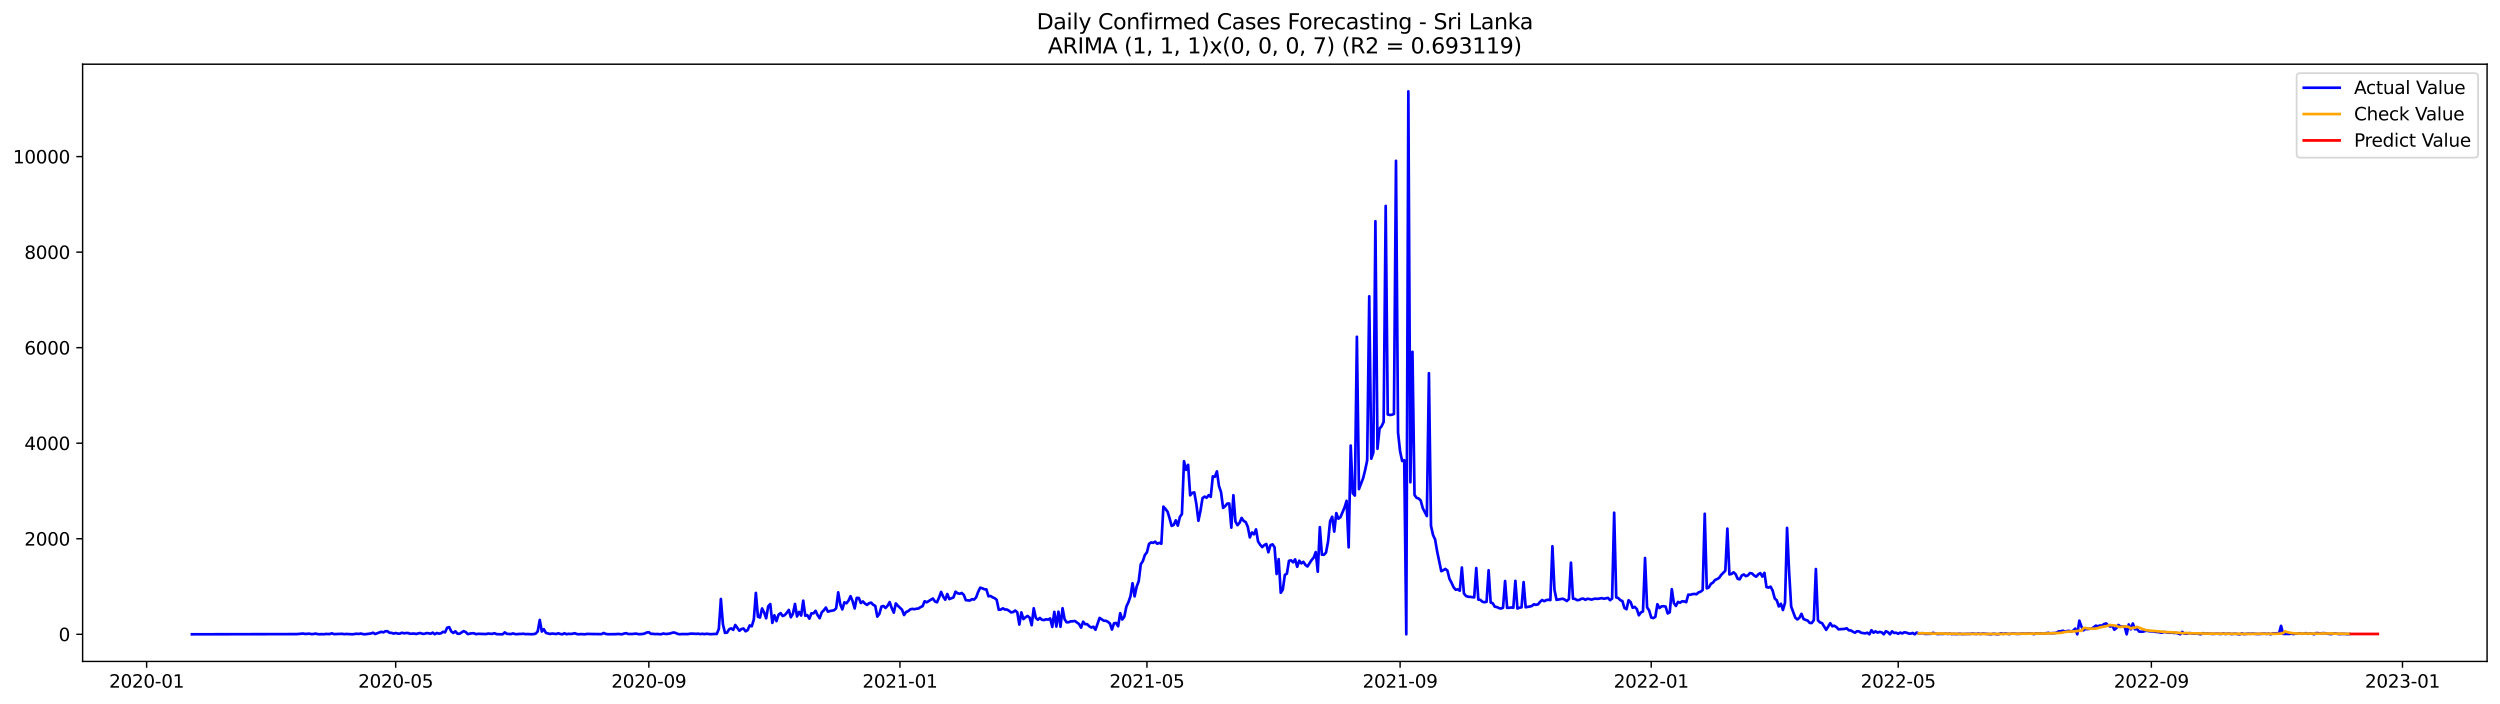 <?xml version="1.0" encoding="utf-8" standalone="no"?>
<!DOCTYPE svg PUBLIC "-//W3C//DTD SVG 1.1//EN"
  "http://www.w3.org/Graphics/SVG/1.1/DTD/svg11.dtd">
<svg xmlns:xlink="http://www.w3.org/1999/xlink" width="1392.412pt" height="392.274pt" viewBox="0 0 1392.412 392.274" xmlns="http://www.w3.org/2000/svg" version="1.1">
 <defs>
  <style type="text/css">*{stroke-linejoin: round; stroke-linecap: butt}</style>
 </defs>
 <g id="figure_1">
  <g id="patch_1">
   <path d="M 0 392.274 
L 1392.412 392.274 
L 1392.412 0 
L 0 0 
z
" style="fill: #ffffff"/>
  </g>
  <g id="axes_1">
   <g id="patch_2">
    <path d="M 46.013 368.396 
L 1385.213 368.396 
L 1385.213 35.755 
L 46.013 35.755 
z
" style="fill: #ffffff"/>
   </g>
   <g id="matplotlib.axis_1">
    <g id="xtick_1">
     <g id="line2d_1">
      <defs>
       <path id="m23e90a4319" d="M 0 0 
L 0 3.5 
" style="stroke: #000000; stroke-width: 0.8"/>
      </defs>
      <g>
       <use xlink:href="#m23e90a4319" x="81.665" y="368.396" style="stroke: #000000; stroke-width: 0.8"/>
      </g>
     </g>
     <g id="text_1">
      <!-- 2020-01 -->
      <g transform="translate(60.773 382.994)scale(0.1 -0.1)">
       <defs>
        <path id="DejaVuSans-32" d="M 1228 531 
L 3431 531 
L 3431 0 
L 469 0 
L 469 531 
Q 828 903 1448 1529 
Q 2069 2156 2228 2338 
Q 2531 2678 2651 2914 
Q 2772 3150 2772 3378 
Q 2772 3750 2511 3984 
Q 2250 4219 1831 4219 
Q 1534 4219 1204 4116 
Q 875 4013 500 3803 
L 500 4441 
Q 881 4594 1212 4672 
Q 1544 4750 1819 4750 
Q 2544 4750 2975 4387 
Q 3406 4025 3406 3419 
Q 3406 3131 3298 2873 
Q 3191 2616 2906 2266 
Q 2828 2175 2409 1742 
Q 1991 1309 1228 531 
z
" transform="scale(0.016)"/>
        <path id="DejaVuSans-30" d="M 2034 4250 
Q 1547 4250 1301 3770 
Q 1056 3291 1056 2328 
Q 1056 1369 1301 889 
Q 1547 409 2034 409 
Q 2525 409 2770 889 
Q 3016 1369 3016 2328 
Q 3016 3291 2770 3770 
Q 2525 4250 2034 4250 
z
M 2034 4750 
Q 2819 4750 3233 4129 
Q 3647 3509 3647 2328 
Q 3647 1150 3233 529 
Q 2819 -91 2034 -91 
Q 1250 -91 836 529 
Q 422 1150 422 2328 
Q 422 3509 836 4129 
Q 1250 4750 2034 4750 
z
" transform="scale(0.016)"/>
        <path id="DejaVuSans-2d" d="M 313 2009 
L 1997 2009 
L 1997 1497 
L 313 1497 
L 313 2009 
z
" transform="scale(0.016)"/>
        <path id="DejaVuSans-31" d="M 794 531 
L 1825 531 
L 1825 4091 
L 703 3866 
L 703 4441 
L 1819 4666 
L 2450 4666 
L 2450 531 
L 3481 531 
L 3481 0 
L 794 0 
L 794 531 
z
" transform="scale(0.016)"/>
       </defs>
       <use xlink:href="#DejaVuSans-32"/>
       <use xlink:href="#DejaVuSans-30" x="63.623"/>
       <use xlink:href="#DejaVuSans-32" x="127.246"/>
       <use xlink:href="#DejaVuSans-30" x="190.869"/>
       <use xlink:href="#DejaVuSans-2d" x="254.492"/>
       <use xlink:href="#DejaVuSans-30" x="290.576"/>
       <use xlink:href="#DejaVuSans-31" x="354.199"/>
      </g>
     </g>
    </g>
    <g id="xtick_2">
     <g id="line2d_2">
      <g>
       <use xlink:href="#m23e90a4319" x="220.377" y="368.396" style="stroke: #000000; stroke-width: 0.8"/>
      </g>
     </g>
     <g id="text_2">
      <!-- 2020-05 -->
      <g transform="translate(199.485 382.994)scale(0.1 -0.1)">
       <defs>
        <path id="DejaVuSans-35" d="M 691 4666 
L 3169 4666 
L 3169 4134 
L 1269 4134 
L 1269 2991 
Q 1406 3038 1543 3061 
Q 1681 3084 1819 3084 
Q 2600 3084 3056 2656 
Q 3513 2228 3513 1497 
Q 3513 744 3044 326 
Q 2575 -91 1722 -91 
Q 1428 -91 1123 -41 
Q 819 9 494 109 
L 494 744 
Q 775 591 1075 516 
Q 1375 441 1709 441 
Q 2250 441 2565 725 
Q 2881 1009 2881 1497 
Q 2881 1984 2565 2268 
Q 2250 2553 1709 2553 
Q 1456 2553 1204 2497 
Q 953 2441 691 2322 
L 691 4666 
z
" transform="scale(0.016)"/>
       </defs>
       <use xlink:href="#DejaVuSans-32"/>
       <use xlink:href="#DejaVuSans-30" x="63.623"/>
       <use xlink:href="#DejaVuSans-32" x="127.246"/>
       <use xlink:href="#DejaVuSans-30" x="190.869"/>
       <use xlink:href="#DejaVuSans-2d" x="254.492"/>
       <use xlink:href="#DejaVuSans-30" x="290.576"/>
       <use xlink:href="#DejaVuSans-35" x="354.199"/>
      </g>
     </g>
    </g>
    <g id="xtick_3">
     <g id="line2d_3">
      <g>
       <use xlink:href="#m23e90a4319" x="361.381" y="368.396" style="stroke: #000000; stroke-width: 0.8"/>
      </g>
     </g>
     <g id="text_3">
      <!-- 2020-09 -->
      <g transform="translate(340.49 382.994)scale(0.1 -0.1)">
       <defs>
        <path id="DejaVuSans-39" d="M 703 97 
L 703 672 
Q 941 559 1184 500 
Q 1428 441 1663 441 
Q 2288 441 2617 861 
Q 2947 1281 2994 2138 
Q 2813 1869 2534 1725 
Q 2256 1581 1919 1581 
Q 1219 1581 811 2004 
Q 403 2428 403 3163 
Q 403 3881 828 4315 
Q 1253 4750 1959 4750 
Q 2769 4750 3195 4129 
Q 3622 3509 3622 2328 
Q 3622 1225 3098 567 
Q 2575 -91 1691 -91 
Q 1453 -91 1209 -44 
Q 966 3 703 97 
z
M 1959 2075 
Q 2384 2075 2632 2365 
Q 2881 2656 2881 3163 
Q 2881 3666 2632 3958 
Q 2384 4250 1959 4250 
Q 1534 4250 1286 3958 
Q 1038 3666 1038 3163 
Q 1038 2656 1286 2365 
Q 1534 2075 1959 2075 
z
" transform="scale(0.016)"/>
       </defs>
       <use xlink:href="#DejaVuSans-32"/>
       <use xlink:href="#DejaVuSans-30" x="63.623"/>
       <use xlink:href="#DejaVuSans-32" x="127.246"/>
       <use xlink:href="#DejaVuSans-30" x="190.869"/>
       <use xlink:href="#DejaVuSans-2d" x="254.492"/>
       <use xlink:href="#DejaVuSans-30" x="290.576"/>
       <use xlink:href="#DejaVuSans-39" x="354.199"/>
      </g>
     </g>
    </g>
    <g id="xtick_4">
     <g id="line2d_4">
      <g>
       <use xlink:href="#m23e90a4319" x="501.24" y="368.396" style="stroke: #000000; stroke-width: 0.8"/>
      </g>
     </g>
     <g id="text_4">
      <!-- 2021-01 -->
      <g transform="translate(480.348 382.994)scale(0.1 -0.1)">
       <use xlink:href="#DejaVuSans-32"/>
       <use xlink:href="#DejaVuSans-30" x="63.623"/>
       <use xlink:href="#DejaVuSans-32" x="127.246"/>
       <use xlink:href="#DejaVuSans-31" x="190.869"/>
       <use xlink:href="#DejaVuSans-2d" x="254.492"/>
       <use xlink:href="#DejaVuSans-30" x="290.576"/>
       <use xlink:href="#DejaVuSans-31" x="354.199"/>
      </g>
     </g>
    </g>
    <g id="xtick_5">
     <g id="line2d_5">
      <g>
       <use xlink:href="#m23e90a4319" x="638.805" y="368.396" style="stroke: #000000; stroke-width: 0.8"/>
      </g>
     </g>
     <g id="text_5">
      <!-- 2021-05 -->
      <g transform="translate(617.914 382.994)scale(0.1 -0.1)">
       <use xlink:href="#DejaVuSans-32"/>
       <use xlink:href="#DejaVuSans-30" x="63.623"/>
       <use xlink:href="#DejaVuSans-32" x="127.246"/>
       <use xlink:href="#DejaVuSans-31" x="190.869"/>
       <use xlink:href="#DejaVuSans-2d" x="254.492"/>
       <use xlink:href="#DejaVuSans-30" x="290.576"/>
       <use xlink:href="#DejaVuSans-35" x="354.199"/>
      </g>
     </g>
    </g>
    <g id="xtick_6">
     <g id="line2d_6">
      <g>
       <use xlink:href="#m23e90a4319" x="779.81" y="368.396" style="stroke: #000000; stroke-width: 0.8"/>
      </g>
     </g>
     <g id="text_6">
      <!-- 2021-09 -->
      <g transform="translate(758.918 382.994)scale(0.1 -0.1)">
       <use xlink:href="#DejaVuSans-32"/>
       <use xlink:href="#DejaVuSans-30" x="63.623"/>
       <use xlink:href="#DejaVuSans-32" x="127.246"/>
       <use xlink:href="#DejaVuSans-31" x="190.869"/>
       <use xlink:href="#DejaVuSans-2d" x="254.492"/>
       <use xlink:href="#DejaVuSans-30" x="290.576"/>
       <use xlink:href="#DejaVuSans-39" x="354.199"/>
      </g>
     </g>
    </g>
    <g id="xtick_7">
     <g id="line2d_7">
      <g>
       <use xlink:href="#m23e90a4319" x="919.668" y="368.396" style="stroke: #000000; stroke-width: 0.8"/>
      </g>
     </g>
     <g id="text_7">
      <!-- 2022-01 -->
      <g transform="translate(898.777 382.994)scale(0.1 -0.1)">
       <use xlink:href="#DejaVuSans-32"/>
       <use xlink:href="#DejaVuSans-30" x="63.623"/>
       <use xlink:href="#DejaVuSans-32" x="127.246"/>
       <use xlink:href="#DejaVuSans-32" x="190.869"/>
       <use xlink:href="#DejaVuSans-2d" x="254.492"/>
       <use xlink:href="#DejaVuSans-30" x="290.576"/>
       <use xlink:href="#DejaVuSans-31" x="354.199"/>
      </g>
     </g>
    </g>
    <g id="xtick_8">
     <g id="line2d_8">
      <g>
       <use xlink:href="#m23e90a4319" x="1057.233" y="368.396" style="stroke: #000000; stroke-width: 0.8"/>
      </g>
     </g>
     <g id="text_8">
      <!-- 2022-05 -->
      <g transform="translate(1036.342 382.994)scale(0.1 -0.1)">
       <use xlink:href="#DejaVuSans-32"/>
       <use xlink:href="#DejaVuSans-30" x="63.623"/>
       <use xlink:href="#DejaVuSans-32" x="127.246"/>
       <use xlink:href="#DejaVuSans-32" x="190.869"/>
       <use xlink:href="#DejaVuSans-2d" x="254.492"/>
       <use xlink:href="#DejaVuSans-30" x="290.576"/>
       <use xlink:href="#DejaVuSans-35" x="354.199"/>
      </g>
     </g>
    </g>
    <g id="xtick_9">
     <g id="line2d_9">
      <g>
       <use xlink:href="#m23e90a4319" x="1198.238" y="368.396" style="stroke: #000000; stroke-width: 0.8"/>
      </g>
     </g>
     <g id="text_9">
      <!-- 2022-09 -->
      <g transform="translate(1177.347 382.994)scale(0.1 -0.1)">
       <use xlink:href="#DejaVuSans-32"/>
       <use xlink:href="#DejaVuSans-30" x="63.623"/>
       <use xlink:href="#DejaVuSans-32" x="127.246"/>
       <use xlink:href="#DejaVuSans-32" x="190.869"/>
       <use xlink:href="#DejaVuSans-2d" x="254.492"/>
       <use xlink:href="#DejaVuSans-30" x="290.576"/>
       <use xlink:href="#DejaVuSans-39" x="354.199"/>
      </g>
     </g>
    </g>
    <g id="xtick_10">
     <g id="line2d_10">
      <g>
       <use xlink:href="#m23e90a4319" x="1338.096" y="368.396" style="stroke: #000000; stroke-width: 0.8"/>
      </g>
     </g>
     <g id="text_10">
      <!-- 2023-01 -->
      <g transform="translate(1317.205 382.994)scale(0.1 -0.1)">
       <defs>
        <path id="DejaVuSans-33" d="M 2597 2516 
Q 3050 2419 3304 2112 
Q 3559 1806 3559 1356 
Q 3559 666 3084 287 
Q 2609 -91 1734 -91 
Q 1441 -91 1130 -33 
Q 819 25 488 141 
L 488 750 
Q 750 597 1062 519 
Q 1375 441 1716 441 
Q 2309 441 2620 675 
Q 2931 909 2931 1356 
Q 2931 1769 2642 2001 
Q 2353 2234 1838 2234 
L 1294 2234 
L 1294 2753 
L 1863 2753 
Q 2328 2753 2575 2939 
Q 2822 3125 2822 3475 
Q 2822 3834 2567 4026 
Q 2313 4219 1838 4219 
Q 1578 4219 1281 4162 
Q 984 4106 628 3988 
L 628 4550 
Q 988 4650 1302 4700 
Q 1616 4750 1894 4750 
Q 2613 4750 3031 4423 
Q 3450 4097 3450 3541 
Q 3450 3153 3228 2886 
Q 3006 2619 2597 2516 
z
" transform="scale(0.016)"/>
       </defs>
       <use xlink:href="#DejaVuSans-32"/>
       <use xlink:href="#DejaVuSans-30" x="63.623"/>
       <use xlink:href="#DejaVuSans-32" x="127.246"/>
       <use xlink:href="#DejaVuSans-33" x="190.869"/>
       <use xlink:href="#DejaVuSans-2d" x="254.492"/>
       <use xlink:href="#DejaVuSans-30" x="290.576"/>
       <use xlink:href="#DejaVuSans-31" x="354.199"/>
      </g>
     </g>
    </g>
   </g>
   <g id="matplotlib.axis_2">
    <g id="ytick_1">
     <g id="line2d_11">
      <defs>
       <path id="mc640136b22" d="M 0 0 
L -3.5 0 
" style="stroke: #000000; stroke-width: 0.8"/>
      </defs>
      <g>
       <use xlink:href="#mc640136b22" x="46.013" y="353.276" style="stroke: #000000; stroke-width: 0.8"/>
      </g>
     </g>
     <g id="text_11">
      <!-- 0 -->
      <g transform="translate(32.65 357.075)scale(0.1 -0.1)">
       <use xlink:href="#DejaVuSans-30"/>
      </g>
     </g>
    </g>
    <g id="ytick_2">
     <g id="line2d_12">
      <g>
       <use xlink:href="#mc640136b22" x="46.013" y="300.064" style="stroke: #000000; stroke-width: 0.8"/>
      </g>
     </g>
     <g id="text_12">
      <!-- 2000 -->
      <g transform="translate(13.562 303.863)scale(0.1 -0.1)">
       <use xlink:href="#DejaVuSans-32"/>
       <use xlink:href="#DejaVuSans-30" x="63.623"/>
       <use xlink:href="#DejaVuSans-30" x="127.246"/>
       <use xlink:href="#DejaVuSans-30" x="190.869"/>
      </g>
     </g>
    </g>
    <g id="ytick_3">
     <g id="line2d_13">
      <g>
       <use xlink:href="#mc640136b22" x="46.013" y="246.853" style="stroke: #000000; stroke-width: 0.8"/>
      </g>
     </g>
     <g id="text_13">
      <!-- 4000 -->
      <g transform="translate(13.562 250.652)scale(0.1 -0.1)">
       <defs>
        <path id="DejaVuSans-34" d="M 2419 4116 
L 825 1625 
L 2419 1625 
L 2419 4116 
z
M 2253 4666 
L 3047 4666 
L 3047 1625 
L 3713 1625 
L 3713 1100 
L 3047 1100 
L 3047 0 
L 2419 0 
L 2419 1100 
L 313 1100 
L 313 1709 
L 2253 4666 
z
" transform="scale(0.016)"/>
       </defs>
       <use xlink:href="#DejaVuSans-34"/>
       <use xlink:href="#DejaVuSans-30" x="63.623"/>
       <use xlink:href="#DejaVuSans-30" x="127.246"/>
       <use xlink:href="#DejaVuSans-30" x="190.869"/>
      </g>
     </g>
    </g>
    <g id="ytick_4">
     <g id="line2d_14">
      <g>
       <use xlink:href="#mc640136b22" x="46.013" y="193.642" style="stroke: #000000; stroke-width: 0.8"/>
      </g>
     </g>
     <g id="text_14">
      <!-- 6000 -->
      <g transform="translate(13.562 197.441)scale(0.1 -0.1)">
       <defs>
        <path id="DejaVuSans-36" d="M 2113 2584 
Q 1688 2584 1439 2293 
Q 1191 2003 1191 1497 
Q 1191 994 1439 701 
Q 1688 409 2113 409 
Q 2538 409 2786 701 
Q 3034 994 3034 1497 
Q 3034 2003 2786 2293 
Q 2538 2584 2113 2584 
z
M 3366 4563 
L 3366 3988 
Q 3128 4100 2886 4159 
Q 2644 4219 2406 4219 
Q 1781 4219 1451 3797 
Q 1122 3375 1075 2522 
Q 1259 2794 1537 2939 
Q 1816 3084 2150 3084 
Q 2853 3084 3261 2657 
Q 3669 2231 3669 1497 
Q 3669 778 3244 343 
Q 2819 -91 2113 -91 
Q 1303 -91 875 529 
Q 447 1150 447 2328 
Q 447 3434 972 4092 
Q 1497 4750 2381 4750 
Q 2619 4750 2861 4703 
Q 3103 4656 3366 4563 
z
" transform="scale(0.016)"/>
       </defs>
       <use xlink:href="#DejaVuSans-36"/>
       <use xlink:href="#DejaVuSans-30" x="63.623"/>
       <use xlink:href="#DejaVuSans-30" x="127.246"/>
       <use xlink:href="#DejaVuSans-30" x="190.869"/>
      </g>
     </g>
    </g>
    <g id="ytick_5">
     <g id="line2d_15">
      <g>
       <use xlink:href="#mc640136b22" x="46.013" y="140.43" style="stroke: #000000; stroke-width: 0.8"/>
      </g>
     </g>
     <g id="text_15">
      <!-- 8000 -->
      <g transform="translate(13.562 144.229)scale(0.1 -0.1)">
       <defs>
        <path id="DejaVuSans-38" d="M 2034 2216 
Q 1584 2216 1326 1975 
Q 1069 1734 1069 1313 
Q 1069 891 1326 650 
Q 1584 409 2034 409 
Q 2484 409 2743 651 
Q 3003 894 3003 1313 
Q 3003 1734 2745 1975 
Q 2488 2216 2034 2216 
z
M 1403 2484 
Q 997 2584 770 2862 
Q 544 3141 544 3541 
Q 544 4100 942 4425 
Q 1341 4750 2034 4750 
Q 2731 4750 3128 4425 
Q 3525 4100 3525 3541 
Q 3525 3141 3298 2862 
Q 3072 2584 2669 2484 
Q 3125 2378 3379 2068 
Q 3634 1759 3634 1313 
Q 3634 634 3220 271 
Q 2806 -91 2034 -91 
Q 1263 -91 848 271 
Q 434 634 434 1313 
Q 434 1759 690 2068 
Q 947 2378 1403 2484 
z
M 1172 3481 
Q 1172 3119 1398 2916 
Q 1625 2713 2034 2713 
Q 2441 2713 2670 2916 
Q 2900 3119 2900 3481 
Q 2900 3844 2670 4047 
Q 2441 4250 2034 4250 
Q 1625 4250 1398 4047 
Q 1172 3844 1172 3481 
z
" transform="scale(0.016)"/>
       </defs>
       <use xlink:href="#DejaVuSans-38"/>
       <use xlink:href="#DejaVuSans-30" x="63.623"/>
       <use xlink:href="#DejaVuSans-30" x="127.246"/>
       <use xlink:href="#DejaVuSans-30" x="190.869"/>
      </g>
     </g>
    </g>
    <g id="ytick_6">
     <g id="line2d_16">
      <g>
       <use xlink:href="#mc640136b22" x="46.013" y="87.219" style="stroke: #000000; stroke-width: 0.8"/>
      </g>
     </g>
     <g id="text_16">
      <!-- 10000 -->
      <g transform="translate(7.2 91.018)scale(0.1 -0.1)">
       <use xlink:href="#DejaVuSans-31"/>
       <use xlink:href="#DejaVuSans-30" x="63.623"/>
       <use xlink:href="#DejaVuSans-30" x="127.246"/>
       <use xlink:href="#DejaVuSans-30" x="190.869"/>
       <use xlink:href="#DejaVuSans-30" x="254.492"/>
      </g>
     </g>
    </g>
   </g>
   <g id="line2d_17">
    <path d="M 106.885 353.276 
L 165.351 353.169 
L 168.79 352.85 
L 169.936 353.089 
L 172.229 352.93 
L 173.375 353.169 
L 174.522 353.142 
L 175.668 352.876 
L 176.814 353.142 
L 177.961 353.276 
L 179.107 353.169 
L 180.253 353.276 
L 181.4 353.089 
L 183.693 353.142 
L 184.839 352.717 
L 185.985 353.196 
L 190.571 353.009 
L 191.717 353.222 
L 192.864 353.089 
L 196.303 353.276 
L 198.596 352.956 
L 199.742 353.089 
L 200.888 352.85 
L 202.035 353.142 
L 203.181 353.276 
L 206.62 352.823 
L 207.767 352.398 
L 208.913 353.116 
L 212.352 351.892 
L 213.498 352.211 
L 214.645 351.599 
L 215.791 351.546 
L 216.938 352.451 
L 218.084 352.477 
L 219.23 352.903 
L 220.377 352.557 
L 221.523 352.876 
L 222.67 352.93 
L 223.816 352.398 
L 224.962 352.743 
L 226.109 352.584 
L 227.255 352.557 
L 228.401 352.983 
L 230.694 352.85 
L 231.841 353.116 
L 232.987 352.743 
L 234.133 352.584 
L 235.28 353.009 
L 236.426 353.009 
L 237.572 352.61 
L 238.719 352.717 
L 239.865 352.983 
L 241.012 352.344 
L 242.158 353.249 
L 243.304 352.557 
L 244.451 352.93 
L 245.597 352.717 
L 246.743 351.892 
L 247.89 352.185 
L 249.036 349.631 
L 250.183 349.285 
L 251.329 351.653 
L 252.475 352.531 
L 253.622 351.626 
L 254.768 352.93 
L 255.915 353.009 
L 258.207 351.52 
L 259.354 351.998 
L 260.5 353.169 
L 262.793 352.717 
L 263.939 352.69 
L 265.086 353.222 
L 266.232 353.009 
L 270.817 353.142 
L 271.964 352.85 
L 273.11 353.009 
L 274.257 353.036 
L 275.403 352.664 
L 276.549 353.196 
L 278.842 353.276 
L 279.988 353.249 
L 281.135 352.211 
L 282.281 353.009 
L 284.574 353.169 
L 285.72 352.77 
L 286.867 353.169 
L 288.013 353.222 
L 289.159 353.063 
L 290.306 353.089 
L 291.452 352.956 
L 292.599 353.196 
L 293.745 353.142 
L 296.038 353.249 
L 297.184 353.169 
L 298.331 352.93 
L 299.477 351.679 
L 300.623 345.294 
L 301.77 351.759 
L 302.916 350.455 
L 304.062 352.504 
L 306.355 353.116 
L 307.502 352.85 
L 309.794 353.116 
L 310.941 352.717 
L 312.087 353.116 
L 313.233 353.276 
L 314.38 352.69 
L 315.526 353.249 
L 316.673 352.983 
L 317.819 353.116 
L 318.965 352.956 
L 320.112 352.664 
L 321.258 353.142 
L 322.404 353.276 
L 323.551 353.169 
L 325.844 353.276 
L 326.99 353.063 
L 329.283 353.116 
L 335.015 353.196 
L 336.161 352.557 
L 337.307 353.036 
L 338.454 353.249 
L 343.039 353.196 
L 344.186 353.089 
L 346.478 353.276 
L 347.625 352.85 
L 348.771 352.664 
L 349.918 353.116 
L 352.21 353.116 
L 353.357 352.956 
L 354.503 352.93 
L 355.649 353.222 
L 357.942 353.116 
L 359.089 352.823 
L 360.235 352.291 
L 361.381 352.131 
L 362.528 353.036 
L 363.674 353.009 
L 364.821 353.169 
L 365.967 353.116 
L 368.26 353.276 
L 369.406 352.823 
L 370.552 353.089 
L 371.699 353.063 
L 372.845 352.903 
L 375.138 352.238 
L 376.284 352.531 
L 377.431 353.036 
L 378.577 353.276 
L 379.723 353.142 
L 383.163 353.169 
L 384.309 352.956 
L 385.455 352.903 
L 387.748 353.036 
L 388.894 352.956 
L 390.041 353.169 
L 391.187 352.983 
L 392.334 353.196 
L 393.48 352.983 
L 395.773 353.222 
L 398.066 353.089 
L 399.212 353.089 
L 400.358 350.322 
L 401.505 333.614 
L 402.651 347.768 
L 403.797 352.504 
L 404.944 352.344 
L 406.09 350.482 
L 407.237 349.976 
L 408.383 350.828 
L 409.529 348.114 
L 411.822 351.307 
L 412.968 350.349 
L 414.115 350.056 
L 415.261 351.599 
L 416.408 350.961 
L 417.554 348.327 
L 418.7 348.832 
L 419.847 345.054 
L 420.993 330.235 
L 422.139 343.485 
L 423.286 343.937 
L 424.432 338.882 
L 425.579 341.117 
L 426.725 344.363 
L 427.871 337.685 
L 429.018 336.434 
L 430.164 346.917 
L 431.31 342.713 
L 432.457 345.959 
L 433.603 342.394 
L 434.75 341.489 
L 435.896 343.086 
L 437.042 342.633 
L 438.189 341.33 
L 439.335 339.707 
L 440.482 343.804 
L 441.628 341.835 
L 442.774 336.381 
L 443.921 343.352 
L 445.067 340.824 
L 446.213 342.846 
L 447.36 334.545 
L 448.506 342.979 
L 449.653 342.607 
L 450.799 344.575 
L 451.945 341.596 
L 453.092 341.596 
L 454.238 340.212 
L 455.384 342.633 
L 456.531 344.309 
L 457.677 341.063 
L 458.824 339.919 
L 459.97 338.403 
L 461.116 340.691 
L 462.263 340.319 
L 464.555 339.893 
L 465.702 338.775 
L 466.848 329.916 
L 467.995 336.567 
L 469.141 339.414 
L 470.287 335.476 
L 471.434 336.008 
L 472.58 334.572 
L 473.727 332.044 
L 474.873 334.811 
L 476.019 338.882 
L 477.166 333.002 
L 478.312 333.055 
L 479.458 335.849 
L 480.605 334.971 
L 481.751 336.168 
L 482.898 336.886 
L 484.044 335.982 
L 485.19 335.663 
L 486.337 336.833 
L 487.483 337.472 
L 488.629 343.431 
L 489.776 341.888 
L 490.922 337.844 
L 492.069 337.525 
L 493.215 338.616 
L 494.361 337.365 
L 495.508 335.343 
L 496.654 338.669 
L 497.8 341.223 
L 498.947 336.088 
L 500.093 337.392 
L 502.386 339.574 
L 503.532 342.553 
L 504.679 340.824 
L 505.825 340.398 
L 506.972 339.387 
L 508.118 339.121 
L 509.264 339.308 
L 510.411 339.041 
L 511.557 338.908 
L 512.703 338.137 
L 513.85 337.631 
L 514.996 334.864 
L 516.143 335.45 
L 519.582 333.348 
L 520.728 334.971 
L 521.874 335.476 
L 523.021 332.789 
L 524.167 329.676 
L 525.314 332.337 
L 526.46 334.013 
L 527.606 330.847 
L 528.753 333.667 
L 531.045 332.736 
L 532.192 329.543 
L 533.338 330.421 
L 534.485 330.714 
L 535.631 330.288 
L 536.777 331.299 
L 537.924 334.252 
L 540.217 334.492 
L 541.363 333.72 
L 542.509 333.96 
L 543.656 332.736 
L 544.802 329.676 
L 545.948 327.308 
L 547.095 327.654 
L 548.241 328.213 
L 549.388 328.266 
L 550.534 332.097 
L 551.68 331.938 
L 552.827 332.683 
L 553.973 333.162 
L 555.119 334.066 
L 556.266 339.6 
L 557.412 339.52 
L 558.559 338.829 
L 559.705 339.467 
L 560.851 339.494 
L 561.998 340.186 
L 563.144 341.09 
L 564.29 340.877 
L 565.437 340.052 
L 566.583 341.037 
L 567.73 347.848 
L 568.876 341.09 
L 570.022 344.815 
L 571.169 343.804 
L 572.315 343.059 
L 573.461 343.964 
L 574.608 348.22 
L 575.754 338.775 
L 576.901 344.123 
L 578.047 345.187 
L 579.193 344.176 
L 580.34 345.187 
L 581.486 345.374 
L 582.633 344.921 
L 583.779 345.108 
L 584.925 344.469 
L 586.072 349.178 
L 587.218 340.771 
L 588.364 348.965 
L 589.511 340.691 
L 590.657 349.072 
L 591.804 338.775 
L 592.95 344.921 
L 594.096 346.597 
L 595.243 346.544 
L 596.389 346.065 
L 597.535 346.039 
L 598.682 345.879 
L 600.975 347.555 
L 602.121 349.577 
L 603.267 346.252 
L 604.414 347.662 
L 605.56 347.662 
L 606.706 348.832 
L 607.853 349.524 
L 608.999 349.045 
L 610.146 350.748 
L 612.438 344.15 
L 614.731 345.719 
L 615.878 345.746 
L 617.024 346.278 
L 618.17 347.263 
L 619.317 350.642 
L 620.463 347.156 
L 621.609 346.97 
L 622.756 348.806 
L 623.902 341.516 
L 625.049 345.054 
L 626.195 343.511 
L 627.341 337.897 
L 628.488 335.396 
L 629.634 332.097 
L 630.78 324.861 
L 631.927 332.177 
L 633.073 326.75 
L 634.22 323.717 
L 635.366 314.272 
L 636.512 312.542 
L 637.659 309.057 
L 638.805 307.62 
L 639.951 302.964 
L 641.098 302.113 
L 642.244 302.352 
L 643.391 301.687 
L 644.537 302.858 
L 645.683 302.352 
L 646.83 302.831 
L 647.976 282.185 
L 649.123 283.462 
L 650.269 284.952 
L 651.415 288.65 
L 652.562 292.907 
L 653.708 292.375 
L 654.854 289.794 
L 656.001 292.748 
L 657.147 287.932 
L 658.294 286.282 
L 659.44 256.883 
L 660.586 261.672 
L 661.733 258.905 
L 662.879 275.88 
L 664.025 274.549 
L 665.172 274.23 
L 666.318 280.695 
L 667.465 290.034 
L 668.611 284.526 
L 669.757 277.449 
L 670.904 276.598 
L 672.05 277.21 
L 673.196 275.8 
L 674.343 276.731 
L 675.489 265.317 
L 676.636 265.557 
L 677.782 262.55 
L 678.928 270.718 
L 680.075 274.097 
L 681.221 282.877 
L 682.368 281.919 
L 683.514 280.509 
L 684.66 280.429 
L 685.807 293.892 
L 686.953 275.826 
L 688.099 290.46 
L 689.246 292.508 
L 690.392 291.178 
L 691.539 288.464 
L 692.685 290.167 
L 693.831 290.779 
L 694.978 293.466 
L 696.124 299.319 
L 697.27 296.579 
L 698.417 297.59 
L 699.563 294.849 
L 700.71 301.634 
L 701.856 303.363 
L 703.002 304.72 
L 704.149 303.603 
L 705.295 302.991 
L 706.441 307.594 
L 707.588 303.683 
L 708.734 303.177 
L 709.881 304.773 
L 711.027 319.699 
L 712.173 311.425 
L 713.32 330.155 
L 714.466 328.426 
L 715.612 320.205 
L 716.759 319.486 
L 717.905 312.383 
L 719.052 312.09 
L 720.198 313.181 
L 721.344 311.558 
L 722.491 315.682 
L 723.637 312.303 
L 724.784 313.793 
L 725.93 312.915 
L 727.076 314.644 
L 728.223 315.495 
L 730.515 311.93 
L 731.662 310.6 
L 732.808 307.487 
L 733.955 318.422 
L 735.101 293.626 
L 736.247 308.95 
L 737.394 308.977 
L 738.54 307.753 
L 739.686 301.661 
L 740.833 290.22 
L 741.979 287.826 
L 743.126 296.073 
L 744.272 285.777 
L 745.418 288.89 
L 746.565 288.092 
L 748.857 282.664 
L 750.004 278.939 
L 751.15 304.853 
L 752.297 248.157 
L 753.443 274.709 
L 754.589 276.013 
L 755.736 187.575 
L 756.882 272.421 
L 759.175 266.461 
L 760.321 261.885 
L 761.468 256.431 
L 762.614 165.04 
L 763.76 255.473 
L 764.907 252.014 
L 766.053 123.216 
L 767.2 249.939 
L 768.346 238.765 
L 769.492 237.408 
L 770.639 234.987 
L 771.785 114.702 
L 772.931 230.836 
L 774.078 231.129 
L 775.224 230.996 
L 776.371 230.57 
L 777.517 89.56 
L 778.663 240.973 
L 779.81 251.429 
L 780.956 256.777 
L 782.102 256.324 
L 783.249 353.276 
L 784.395 50.876 
L 785.542 268.616 
L 786.688 195.93 
L 787.834 275.667 
L 788.981 277.29 
L 790.127 277.662 
L 791.274 278.726 
L 792.42 282.983 
L 794.713 287.426 
L 795.859 207.849 
L 797.005 292.854 
L 798.152 297.989 
L 799.298 300.437 
L 800.445 307.168 
L 802.737 318.129 
L 803.884 317.571 
L 805.03 316.879 
L 806.176 317.837 
L 807.323 322.44 
L 808.469 324.595 
L 809.616 327.122 
L 810.762 328.479 
L 811.908 328.24 
L 813.055 329.011 
L 814.201 316.081 
L 815.347 330.528 
L 816.494 331.938 
L 817.64 332.363 
L 818.787 332.417 
L 821.079 332.736 
L 822.226 316.373 
L 823.372 333.96 
L 824.519 334.119 
L 825.665 335.157 
L 826.811 335.423 
L 827.958 335.184 
L 829.104 317.624 
L 830.25 335.556 
L 831.397 336.008 
L 832.543 337.897 
L 833.69 338.11 
L 834.836 338.696 
L 835.982 338.935 
L 837.129 338.509 
L 838.275 323.61 
L 839.421 338.536 
L 840.568 338.509 
L 841.714 338.35 
L 842.861 338.483 
L 844.007 323.504 
L 845.153 338.908 
L 846.3 338.483 
L 847.446 338.243 
L 848.592 324.222 
L 849.739 338.217 
L 852.032 337.818 
L 853.178 337.525 
L 854.324 336.567 
L 855.471 336.86 
L 856.617 336.62 
L 857.764 335.21 
L 858.91 334.173 
L 860.056 334.838 
L 861.203 334.252 
L 862.349 334.04 
L 863.495 334.226 
L 864.642 304.241 
L 865.788 328.506 
L 866.935 334.119 
L 870.374 333.454 
L 871.52 333.986 
L 872.666 334.731 
L 873.813 333.72 
L 874.959 313.394 
L 876.106 333.454 
L 877.252 333.587 
L 878.398 334.279 
L 879.545 334.146 
L 880.691 333.534 
L 881.837 333.401 
L 882.984 334.066 
L 884.13 333.481 
L 885.277 333.641 
L 886.423 333.986 
L 887.569 333.587 
L 888.716 333.428 
L 889.862 333.561 
L 892.155 333.135 
L 893.301 333.481 
L 895.594 333.002 
L 896.74 334.279 
L 897.887 333.401 
L 899.033 285.564 
L 900.18 332.736 
L 901.326 333.108 
L 902.472 334.252 
L 903.619 334.785 
L 904.765 338.616 
L 905.911 339.334 
L 907.058 334.306 
L 908.204 335.37 
L 909.351 338.536 
L 910.497 338.03 
L 911.643 339.201 
L 912.79 342.686 
L 913.936 341.09 
L 915.082 340.531 
L 916.229 310.786 
L 917.375 338.297 
L 918.522 339.999 
L 919.668 343.937 
L 920.814 344.256 
L 921.961 343.564 
L 923.107 336.541 
L 924.253 338.642 
L 925.4 337.738 
L 926.546 337.631 
L 927.693 337.844 
L 928.839 341.675 
L 929.985 341.01 
L 931.132 328.16 
L 932.278 335.902 
L 933.425 337.472 
L 934.571 335.263 
L 935.717 335.689 
L 936.864 334.918 
L 938.01 334.971 
L 939.156 335.396 
L 940.303 331.219 
L 941.449 331.273 
L 942.596 330.927 
L 943.742 330.794 
L 944.888 330.98 
L 946.035 329.942 
L 947.181 329.57 
L 948.327 328.612 
L 949.474 286.149 
L 950.62 327.707 
L 951.767 327.149 
L 952.913 325.18 
L 954.059 324.488 
L 955.206 323.025 
L 956.352 322.519 
L 957.498 321.854 
L 958.645 320.205 
L 960.938 317.863 
L 962.084 294.424 
L 963.23 319.939 
L 964.377 319.673 
L 965.523 318.768 
L 966.67 319.779 
L 967.816 322.36 
L 968.962 322.679 
L 970.109 320.524 
L 971.255 319.965 
L 972.401 320.896 
L 973.548 320.418 
L 974.694 319.167 
L 975.841 319.406 
L 976.987 320.524 
L 978.133 321.189 
L 979.28 319.912 
L 980.426 319.194 
L 981.572 321.136 
L 982.719 319.061 
L 983.865 326.989 
L 985.012 327.282 
L 986.158 326.75 
L 987.304 328.958 
L 988.451 333.295 
L 989.597 334.359 
L 990.743 337.764 
L 991.89 336.274 
L 993.036 339.76 
L 994.183 335.663 
L 995.329 294.025 
L 996.475 318.502 
L 997.622 337.844 
L 999.915 344.043 
L 1001.061 345.001 
L 1002.207 344.097 
L 1003.354 341.888 
L 1004.5 344.762 
L 1005.646 345.267 
L 1006.793 345.613 
L 1007.939 346.943 
L 1009.086 346.997 
L 1010.232 345.4 
L 1011.378 316.932 
L 1012.525 345.507 
L 1013.671 346.677 
L 1014.817 347.05 
L 1017.11 350.801 
L 1019.403 347.103 
L 1020.549 348.806 
L 1021.696 348.54 
L 1022.842 349.285 
L 1023.988 350.509 
L 1027.428 350.269 
L 1028.574 349.923 
L 1029.72 351.067 
L 1030.867 351.147 
L 1032.013 351.839 
L 1033.159 352.398 
L 1034.306 351.546 
L 1035.452 351.679 
L 1036.599 352.451 
L 1038.891 352.77 
L 1040.038 352.398 
L 1041.184 353.276 
L 1042.331 351.014 
L 1043.477 352.398 
L 1044.623 351.653 
L 1045.77 352.344 
L 1046.916 351.945 
L 1048.062 352.211 
L 1049.209 353.276 
L 1050.355 351.573 
L 1051.502 352.105 
L 1052.648 353.276 
L 1053.794 351.626 
L 1054.941 352.531 
L 1056.087 352.398 
L 1057.233 352.983 
L 1058.38 352.344 
L 1059.526 352.797 
L 1060.673 352.131 
L 1061.819 352.371 
L 1062.965 352.823 
L 1064.112 352.93 
L 1065.258 352.531 
L 1066.404 353.276 
L 1067.551 352.318 
L 1068.697 352.823 
L 1070.99 352.664 
L 1072.136 353.063 
L 1075.576 352.983 
L 1076.722 352.451 
L 1077.868 352.876 
L 1079.015 353.116 
L 1081.307 353.036 
L 1082.454 353.089 
L 1083.6 352.903 
L 1084.747 353.089 
L 1085.893 352.903 
L 1087.039 353.169 
L 1088.186 353.063 
L 1089.332 353.169 
L 1091.625 352.983 
L 1092.771 353.169 
L 1096.21 353.036 
L 1097.357 353.089 
L 1098.503 352.876 
L 1100.796 353.116 
L 1101.942 352.85 
L 1103.089 353.142 
L 1104.235 352.876 
L 1107.674 353.142 
L 1108.821 353.276 
L 1109.967 353.009 
L 1111.113 353.036 
L 1112.26 353.276 
L 1113.406 353.142 
L 1114.552 352.717 
L 1115.699 353.063 
L 1116.845 352.797 
L 1119.138 353.142 
L 1120.284 352.93 
L 1121.431 352.876 
L 1123.723 353.063 
L 1126.016 352.93 
L 1127.163 352.876 
L 1128.309 352.956 
L 1129.455 352.823 
L 1131.748 352.93 
L 1132.894 353.196 
L 1134.041 352.743 
L 1135.187 352.797 
L 1136.334 352.717 
L 1137.48 352.823 
L 1139.773 352.664 
L 1140.919 352.477 
L 1142.066 352.77 
L 1143.212 352.61 
L 1144.358 352.61 
L 1145.505 352.371 
L 1146.651 351.626 
L 1147.797 351.626 
L 1148.944 351.28 
L 1150.09 351.759 
L 1151.237 351.466 
L 1152.383 351.36 
L 1153.529 351.786 
L 1154.676 351.28 
L 1155.822 350.109 
L 1156.968 353.276 
L 1158.115 345.693 
L 1159.261 348.912 
L 1160.408 351.067 
L 1161.554 350.269 
L 1162.7 350.402 
L 1164.993 350.03 
L 1166.139 349.391 
L 1167.286 348.46 
L 1168.432 348.832 
L 1169.579 348.38 
L 1170.725 348.486 
L 1171.871 347.582 
L 1173.018 347.236 
L 1174.164 348.274 
L 1175.31 348.965 
L 1176.457 348.46 
L 1177.603 350.721 
L 1178.75 349.843 
L 1179.896 348.087 
L 1181.042 348.992 
L 1182.189 348.859 
L 1183.335 348.912 
L 1184.482 353.276 
L 1185.628 347.795 
L 1186.774 350.535 
L 1187.921 347.263 
L 1189.067 350.482 
L 1190.213 350.242 
L 1191.36 351.732 
L 1192.506 351.839 
L 1193.653 351.786 
L 1194.799 351.413 
L 1195.945 351.307 
L 1197.092 351.573 
L 1199.384 351.706 
L 1200.531 351.945 
L 1201.677 351.972 
L 1203.97 352.398 
L 1205.116 352.052 
L 1206.263 352.105 
L 1207.409 352.344 
L 1208.555 352.424 
L 1209.702 352.318 
L 1210.848 352.557 
L 1211.995 352.477 
L 1213.141 352.797 
L 1214.287 353.276 
L 1215.434 351.919 
L 1216.58 352.93 
L 1217.727 352.93 
L 1218.873 352.717 
L 1220.019 352.637 
L 1221.166 352.903 
L 1222.312 352.93 
L 1223.458 352.823 
L 1225.751 353.276 
L 1226.898 352.637 
L 1228.044 352.903 
L 1229.19 352.823 
L 1232.629 353.089 
L 1234.922 352.876 
L 1236.069 353.063 
L 1237.215 353.089 
L 1238.361 352.797 
L 1239.508 353.116 
L 1240.654 352.93 
L 1241.8 352.956 
L 1242.947 353.169 
L 1244.093 352.983 
L 1245.24 352.956 
L 1246.386 353.196 
L 1247.532 353.276 
L 1248.679 352.77 
L 1249.825 353.196 
L 1252.118 352.93 
L 1253.264 353.009 
L 1254.411 352.903 
L 1257.85 353.142 
L 1261.289 352.876 
L 1262.435 353.089 
L 1263.582 352.903 
L 1264.728 353.276 
L 1265.874 352.77 
L 1267.021 352.823 
L 1268.167 352.664 
L 1269.314 352.876 
L 1270.46 348.566 
L 1271.606 353.063 
L 1273.899 353.063 
L 1275.045 353.116 
L 1276.192 352.85 
L 1277.338 353.169 
L 1278.485 352.876 
L 1279.631 352.876 
L 1280.777 352.69 
L 1281.924 352.983 
L 1283.07 352.903 
L 1284.217 352.637 
L 1285.363 353.009 
L 1286.509 352.85 
L 1287.656 352.85 
L 1288.802 353.276 
L 1289.948 352.61 
L 1291.095 352.637 
L 1292.241 352.823 
L 1293.388 352.664 
L 1294.534 352.637 
L 1297.973 353.169 
L 1299.119 353.036 
L 1300.266 352.743 
L 1302.559 353.142 
L 1304.851 353.063 
L 1305.998 353.063 
L 1307.144 353.196 
L 1308.29 353.142 
L 1308.29 353.142 
" clip-path="url(#pcd8daaa8d9)" style="fill: none; stroke: #0000ff; stroke-width: 1.5; stroke-linecap: square"/>
   </g>
   <g id="line2d_18">
    <path d="M 1068.697 352.788 
L 1069.844 352.677 
L 1077.868 352.93 
L 1079.015 352.812 
L 1091.625 353.083 
L 1113.406 353.077 
L 1115.699 353.106 
L 1117.992 353.009 
L 1120.284 352.974 
L 1122.577 352.984 
L 1129.455 352.942 
L 1140.919 352.803 
L 1147.797 352.511 
L 1150.09 352.034 
L 1151.237 351.835 
L 1155.822 351.635 
L 1158.115 351.246 
L 1159.261 351.383 
L 1160.408 349.861 
L 1161.554 349.709 
L 1162.7 350.07 
L 1166.139 350.183 
L 1167.286 350.096 
L 1168.432 349.824 
L 1169.579 349.434 
L 1173.018 348.769 
L 1175.31 348.104 
L 1177.603 348.399 
L 1178.75 348.56 
L 1179.896 349.16 
L 1181.042 349.257 
L 1182.189 348.959 
L 1184.482 348.933 
L 1185.628 349.202 
L 1186.774 350.092 
L 1187.921 349.568 
L 1189.067 349.655 
L 1190.213 349.132 
L 1193.653 350.419 
L 1194.799 350.846 
L 1195.945 351.107 
L 1205.116 351.902 
L 1206.263 352.03 
L 1209.702 352.162 
L 1216.58 352.691 
L 1217.727 352.52 
L 1220.019 352.718 
L 1223.458 352.768 
L 1229.19 352.891 
L 1237.215 352.958 
L 1241.8 352.996 
L 1247.532 353.011 
L 1249.825 353.102 
L 1250.972 353.028 
L 1253.264 353.06 
L 1258.996 352.987 
L 1262.435 352.999 
L 1265.874 352.993 
L 1267.021 353.047 
L 1270.46 352.851 
L 1271.606 352.587 
L 1272.753 351.651 
L 1273.899 352.076 
L 1276.192 352.578 
L 1278.485 352.782 
L 1280.777 352.88 
L 1289.948 352.885 
L 1291.095 352.961 
L 1293.388 352.802 
L 1299.119 352.844 
L 1301.412 352.946 
L 1303.705 352.935 
L 1307.144 353.029 
L 1308.29 353.047 
L 1308.29 353.047 
" clip-path="url(#pcd8daaa8d9)" style="fill: none; stroke: #ffa500; stroke-width: 1.5; stroke-linecap: square"/>
   </g>
   <g id="line2d_19">
    <path d="M 1309.437 353.089 
L 1310.583 353.102 
L 1311.73 353.099 
L 1312.876 353.1 
L 1314.022 353.099 
L 1315.169 353.099 
L 1316.315 353.099 
L 1317.461 353.099 
L 1318.608 353.099 
L 1319.754 353.099 
L 1320.901 353.099 
L 1322.047 353.099 
L 1323.193 353.099 
L 1324.34 353.099 
" clip-path="url(#pcd8daaa8d9)" style="fill: none; stroke: #ff0000; stroke-width: 1.5; stroke-linecap: square"/>
   </g>
   <g id="patch_3">
    <path d="M 46.013 368.396 
L 46.013 35.755 
" style="fill: none; stroke: #000000; stroke-width: 0.8; stroke-linejoin: miter; stroke-linecap: square"/>
   </g>
   <g id="patch_4">
    <path d="M 1385.213 368.396 
L 1385.213 35.755 
" style="fill: none; stroke: #000000; stroke-width: 0.8; stroke-linejoin: miter; stroke-linecap: square"/>
   </g>
   <g id="patch_5">
    <path d="M 46.013 368.396 
L 1385.213 368.396 
" style="fill: none; stroke: #000000; stroke-width: 0.8; stroke-linejoin: miter; stroke-linecap: square"/>
   </g>
   <g id="patch_6">
    <path d="M 46.013 35.755 
L 1385.213 35.755 
" style="fill: none; stroke: #000000; stroke-width: 0.8; stroke-linejoin: miter; stroke-linecap: square"/>
   </g>
   <g id="text_17">
    <!-- Daily Confirmed Cases Forecasting - Sri Lanka -->
    <g transform="translate(577.394 16.318)scale(0.12 -0.12)">
     <defs>
      <path id="DejaVuSans-44" d="M 1259 4147 
L 1259 519 
L 2022 519 
Q 2988 519 3436 956 
Q 3884 1394 3884 2338 
Q 3884 3275 3436 3711 
Q 2988 4147 2022 4147 
L 1259 4147 
z
M 628 4666 
L 1925 4666 
Q 3281 4666 3915 4102 
Q 4550 3538 4550 2338 
Q 4550 1131 3912 565 
Q 3275 0 1925 0 
L 628 0 
L 628 4666 
z
" transform="scale(0.016)"/>
      <path id="DejaVuSans-61" d="M 2194 1759 
Q 1497 1759 1228 1600 
Q 959 1441 959 1056 
Q 959 750 1161 570 
Q 1363 391 1709 391 
Q 2188 391 2477 730 
Q 2766 1069 2766 1631 
L 2766 1759 
L 2194 1759 
z
M 3341 1997 
L 3341 0 
L 2766 0 
L 2766 531 
Q 2569 213 2275 61 
Q 1981 -91 1556 -91 
Q 1019 -91 701 211 
Q 384 513 384 1019 
Q 384 1609 779 1909 
Q 1175 2209 1959 2209 
L 2766 2209 
L 2766 2266 
Q 2766 2663 2505 2880 
Q 2244 3097 1772 3097 
Q 1472 3097 1187 3025 
Q 903 2953 641 2809 
L 641 3341 
Q 956 3463 1253 3523 
Q 1550 3584 1831 3584 
Q 2591 3584 2966 3190 
Q 3341 2797 3341 1997 
z
" transform="scale(0.016)"/>
      <path id="DejaVuSans-69" d="M 603 3500 
L 1178 3500 
L 1178 0 
L 603 0 
L 603 3500 
z
M 603 4863 
L 1178 4863 
L 1178 4134 
L 603 4134 
L 603 4863 
z
" transform="scale(0.016)"/>
      <path id="DejaVuSans-6c" d="M 603 4863 
L 1178 4863 
L 1178 0 
L 603 0 
L 603 4863 
z
" transform="scale(0.016)"/>
      <path id="DejaVuSans-79" d="M 2059 -325 
Q 1816 -950 1584 -1140 
Q 1353 -1331 966 -1331 
L 506 -1331 
L 506 -850 
L 844 -850 
Q 1081 -850 1212 -737 
Q 1344 -625 1503 -206 
L 1606 56 
L 191 3500 
L 800 3500 
L 1894 763 
L 2988 3500 
L 3597 3500 
L 2059 -325 
z
" transform="scale(0.016)"/>
      <path id="DejaVuSans-20" transform="scale(0.016)"/>
      <path id="DejaVuSans-43" d="M 4122 4306 
L 4122 3641 
Q 3803 3938 3442 4084 
Q 3081 4231 2675 4231 
Q 1875 4231 1450 3742 
Q 1025 3253 1025 2328 
Q 1025 1406 1450 917 
Q 1875 428 2675 428 
Q 3081 428 3442 575 
Q 3803 722 4122 1019 
L 4122 359 
Q 3791 134 3420 21 
Q 3050 -91 2638 -91 
Q 1578 -91 968 557 
Q 359 1206 359 2328 
Q 359 3453 968 4101 
Q 1578 4750 2638 4750 
Q 3056 4750 3426 4639 
Q 3797 4528 4122 4306 
z
" transform="scale(0.016)"/>
      <path id="DejaVuSans-6f" d="M 1959 3097 
Q 1497 3097 1228 2736 
Q 959 2375 959 1747 
Q 959 1119 1226 758 
Q 1494 397 1959 397 
Q 2419 397 2687 759 
Q 2956 1122 2956 1747 
Q 2956 2369 2687 2733 
Q 2419 3097 1959 3097 
z
M 1959 3584 
Q 2709 3584 3137 3096 
Q 3566 2609 3566 1747 
Q 3566 888 3137 398 
Q 2709 -91 1959 -91 
Q 1206 -91 779 398 
Q 353 888 353 1747 
Q 353 2609 779 3096 
Q 1206 3584 1959 3584 
z
" transform="scale(0.016)"/>
      <path id="DejaVuSans-6e" d="M 3513 2113 
L 3513 0 
L 2938 0 
L 2938 2094 
Q 2938 2591 2744 2837 
Q 2550 3084 2163 3084 
Q 1697 3084 1428 2787 
Q 1159 2491 1159 1978 
L 1159 0 
L 581 0 
L 581 3500 
L 1159 3500 
L 1159 2956 
Q 1366 3272 1645 3428 
Q 1925 3584 2291 3584 
Q 2894 3584 3203 3211 
Q 3513 2838 3513 2113 
z
" transform="scale(0.016)"/>
      <path id="DejaVuSans-66" d="M 2375 4863 
L 2375 4384 
L 1825 4384 
Q 1516 4384 1395 4259 
Q 1275 4134 1275 3809 
L 1275 3500 
L 2222 3500 
L 2222 3053 
L 1275 3053 
L 1275 0 
L 697 0 
L 697 3053 
L 147 3053 
L 147 3500 
L 697 3500 
L 697 3744 
Q 697 4328 969 4595 
Q 1241 4863 1831 4863 
L 2375 4863 
z
" transform="scale(0.016)"/>
      <path id="DejaVuSans-72" d="M 2631 2963 
Q 2534 3019 2420 3045 
Q 2306 3072 2169 3072 
Q 1681 3072 1420 2755 
Q 1159 2438 1159 1844 
L 1159 0 
L 581 0 
L 581 3500 
L 1159 3500 
L 1159 2956 
Q 1341 3275 1631 3429 
Q 1922 3584 2338 3584 
Q 2397 3584 2469 3576 
Q 2541 3569 2628 3553 
L 2631 2963 
z
" transform="scale(0.016)"/>
      <path id="DejaVuSans-6d" d="M 3328 2828 
Q 3544 3216 3844 3400 
Q 4144 3584 4550 3584 
Q 5097 3584 5394 3201 
Q 5691 2819 5691 2113 
L 5691 0 
L 5113 0 
L 5113 2094 
Q 5113 2597 4934 2840 
Q 4756 3084 4391 3084 
Q 3944 3084 3684 2787 
Q 3425 2491 3425 1978 
L 3425 0 
L 2847 0 
L 2847 2094 
Q 2847 2600 2669 2842 
Q 2491 3084 2119 3084 
Q 1678 3084 1418 2786 
Q 1159 2488 1159 1978 
L 1159 0 
L 581 0 
L 581 3500 
L 1159 3500 
L 1159 2956 
Q 1356 3278 1631 3431 
Q 1906 3584 2284 3584 
Q 2666 3584 2933 3390 
Q 3200 3197 3328 2828 
z
" transform="scale(0.016)"/>
      <path id="DejaVuSans-65" d="M 3597 1894 
L 3597 1613 
L 953 1613 
Q 991 1019 1311 708 
Q 1631 397 2203 397 
Q 2534 397 2845 478 
Q 3156 559 3463 722 
L 3463 178 
Q 3153 47 2828 -22 
Q 2503 -91 2169 -91 
Q 1331 -91 842 396 
Q 353 884 353 1716 
Q 353 2575 817 3079 
Q 1281 3584 2069 3584 
Q 2775 3584 3186 3129 
Q 3597 2675 3597 1894 
z
M 3022 2063 
Q 3016 2534 2758 2815 
Q 2500 3097 2075 3097 
Q 1594 3097 1305 2825 
Q 1016 2553 972 2059 
L 3022 2063 
z
" transform="scale(0.016)"/>
      <path id="DejaVuSans-64" d="M 2906 2969 
L 2906 4863 
L 3481 4863 
L 3481 0 
L 2906 0 
L 2906 525 
Q 2725 213 2448 61 
Q 2172 -91 1784 -91 
Q 1150 -91 751 415 
Q 353 922 353 1747 
Q 353 2572 751 3078 
Q 1150 3584 1784 3584 
Q 2172 3584 2448 3432 
Q 2725 3281 2906 2969 
z
M 947 1747 
Q 947 1113 1208 752 
Q 1469 391 1925 391 
Q 2381 391 2643 752 
Q 2906 1113 2906 1747 
Q 2906 2381 2643 2742 
Q 2381 3103 1925 3103 
Q 1469 3103 1208 2742 
Q 947 2381 947 1747 
z
" transform="scale(0.016)"/>
      <path id="DejaVuSans-73" d="M 2834 3397 
L 2834 2853 
Q 2591 2978 2328 3040 
Q 2066 3103 1784 3103 
Q 1356 3103 1142 2972 
Q 928 2841 928 2578 
Q 928 2378 1081 2264 
Q 1234 2150 1697 2047 
L 1894 2003 
Q 2506 1872 2764 1633 
Q 3022 1394 3022 966 
Q 3022 478 2636 193 
Q 2250 -91 1575 -91 
Q 1294 -91 989 -36 
Q 684 19 347 128 
L 347 722 
Q 666 556 975 473 
Q 1284 391 1588 391 
Q 1994 391 2212 530 
Q 2431 669 2431 922 
Q 2431 1156 2273 1281 
Q 2116 1406 1581 1522 
L 1381 1569 
Q 847 1681 609 1914 
Q 372 2147 372 2553 
Q 372 3047 722 3315 
Q 1072 3584 1716 3584 
Q 2034 3584 2315 3537 
Q 2597 3491 2834 3397 
z
" transform="scale(0.016)"/>
      <path id="DejaVuSans-46" d="M 628 4666 
L 3309 4666 
L 3309 4134 
L 1259 4134 
L 1259 2759 
L 3109 2759 
L 3109 2228 
L 1259 2228 
L 1259 0 
L 628 0 
L 628 4666 
z
" transform="scale(0.016)"/>
      <path id="DejaVuSans-63" d="M 3122 3366 
L 3122 2828 
Q 2878 2963 2633 3030 
Q 2388 3097 2138 3097 
Q 1578 3097 1268 2742 
Q 959 2388 959 1747 
Q 959 1106 1268 751 
Q 1578 397 2138 397 
Q 2388 397 2633 464 
Q 2878 531 3122 666 
L 3122 134 
Q 2881 22 2623 -34 
Q 2366 -91 2075 -91 
Q 1284 -91 818 406 
Q 353 903 353 1747 
Q 353 2603 823 3093 
Q 1294 3584 2113 3584 
Q 2378 3584 2631 3529 
Q 2884 3475 3122 3366 
z
" transform="scale(0.016)"/>
      <path id="DejaVuSans-74" d="M 1172 4494 
L 1172 3500 
L 2356 3500 
L 2356 3053 
L 1172 3053 
L 1172 1153 
Q 1172 725 1289 603 
Q 1406 481 1766 481 
L 2356 481 
L 2356 0 
L 1766 0 
Q 1100 0 847 248 
Q 594 497 594 1153 
L 594 3053 
L 172 3053 
L 172 3500 
L 594 3500 
L 594 4494 
L 1172 4494 
z
" transform="scale(0.016)"/>
      <path id="DejaVuSans-67" d="M 2906 1791 
Q 2906 2416 2648 2759 
Q 2391 3103 1925 3103 
Q 1463 3103 1205 2759 
Q 947 2416 947 1791 
Q 947 1169 1205 825 
Q 1463 481 1925 481 
Q 2391 481 2648 825 
Q 2906 1169 2906 1791 
z
M 3481 434 
Q 3481 -459 3084 -895 
Q 2688 -1331 1869 -1331 
Q 1566 -1331 1297 -1286 
Q 1028 -1241 775 -1147 
L 775 -588 
Q 1028 -725 1275 -790 
Q 1522 -856 1778 -856 
Q 2344 -856 2625 -561 
Q 2906 -266 2906 331 
L 2906 616 
Q 2728 306 2450 153 
Q 2172 0 1784 0 
Q 1141 0 747 490 
Q 353 981 353 1791 
Q 353 2603 747 3093 
Q 1141 3584 1784 3584 
Q 2172 3584 2450 3431 
Q 2728 3278 2906 2969 
L 2906 3500 
L 3481 3500 
L 3481 434 
z
" transform="scale(0.016)"/>
      <path id="DejaVuSans-53" d="M 3425 4513 
L 3425 3897 
Q 3066 4069 2747 4153 
Q 2428 4238 2131 4238 
Q 1616 4238 1336 4038 
Q 1056 3838 1056 3469 
Q 1056 3159 1242 3001 
Q 1428 2844 1947 2747 
L 2328 2669 
Q 3034 2534 3370 2195 
Q 3706 1856 3706 1288 
Q 3706 609 3251 259 
Q 2797 -91 1919 -91 
Q 1588 -91 1214 -16 
Q 841 59 441 206 
L 441 856 
Q 825 641 1194 531 
Q 1563 422 1919 422 
Q 2459 422 2753 634 
Q 3047 847 3047 1241 
Q 3047 1584 2836 1778 
Q 2625 1972 2144 2069 
L 1759 2144 
Q 1053 2284 737 2584 
Q 422 2884 422 3419 
Q 422 4038 858 4394 
Q 1294 4750 2059 4750 
Q 2388 4750 2728 4690 
Q 3069 4631 3425 4513 
z
" transform="scale(0.016)"/>
      <path id="DejaVuSans-4c" d="M 628 4666 
L 1259 4666 
L 1259 531 
L 3531 531 
L 3531 0 
L 628 0 
L 628 4666 
z
" transform="scale(0.016)"/>
      <path id="DejaVuSans-6b" d="M 581 4863 
L 1159 4863 
L 1159 1991 
L 2875 3500 
L 3609 3500 
L 1753 1863 
L 3688 0 
L 2938 0 
L 1159 1709 
L 1159 0 
L 581 0 
L 581 4863 
z
" transform="scale(0.016)"/>
     </defs>
     <use xlink:href="#DejaVuSans-44"/>
     <use xlink:href="#DejaVuSans-61" x="77.002"/>
     <use xlink:href="#DejaVuSans-69" x="138.281"/>
     <use xlink:href="#DejaVuSans-6c" x="166.064"/>
     <use xlink:href="#DejaVuSans-79" x="193.848"/>
     <use xlink:href="#DejaVuSans-20" x="253.027"/>
     <use xlink:href="#DejaVuSans-43" x="284.814"/>
     <use xlink:href="#DejaVuSans-6f" x="354.639"/>
     <use xlink:href="#DejaVuSans-6e" x="415.82"/>
     <use xlink:href="#DejaVuSans-66" x="479.199"/>
     <use xlink:href="#DejaVuSans-69" x="514.404"/>
     <use xlink:href="#DejaVuSans-72" x="542.188"/>
     <use xlink:href="#DejaVuSans-6d" x="581.551"/>
     <use xlink:href="#DejaVuSans-65" x="678.963"/>
     <use xlink:href="#DejaVuSans-64" x="740.486"/>
     <use xlink:href="#DejaVuSans-20" x="803.963"/>
     <use xlink:href="#DejaVuSans-43" x="835.75"/>
     <use xlink:href="#DejaVuSans-61" x="905.574"/>
     <use xlink:href="#DejaVuSans-73" x="966.854"/>
     <use xlink:href="#DejaVuSans-65" x="1018.953"/>
     <use xlink:href="#DejaVuSans-73" x="1080.477"/>
     <use xlink:href="#DejaVuSans-20" x="1132.576"/>
     <use xlink:href="#DejaVuSans-46" x="1164.363"/>
     <use xlink:href="#DejaVuSans-6f" x="1218.258"/>
     <use xlink:href="#DejaVuSans-72" x="1279.439"/>
     <use xlink:href="#DejaVuSans-65" x="1318.303"/>
     <use xlink:href="#DejaVuSans-63" x="1379.826"/>
     <use xlink:href="#DejaVuSans-61" x="1434.807"/>
     <use xlink:href="#DejaVuSans-73" x="1496.086"/>
     <use xlink:href="#DejaVuSans-74" x="1548.186"/>
     <use xlink:href="#DejaVuSans-69" x="1587.395"/>
     <use xlink:href="#DejaVuSans-6e" x="1615.178"/>
     <use xlink:href="#DejaVuSans-67" x="1678.557"/>
     <use xlink:href="#DejaVuSans-20" x="1742.033"/>
     <use xlink:href="#DejaVuSans-2d" x="1773.82"/>
     <use xlink:href="#DejaVuSans-20" x="1809.904"/>
     <use xlink:href="#DejaVuSans-53" x="1841.691"/>
     <use xlink:href="#DejaVuSans-72" x="1905.168"/>
     <use xlink:href="#DejaVuSans-69" x="1946.281"/>
     <use xlink:href="#DejaVuSans-20" x="1974.064"/>
     <use xlink:href="#DejaVuSans-4c" x="2005.852"/>
     <use xlink:href="#DejaVuSans-61" x="2061.564"/>
     <use xlink:href="#DejaVuSans-6e" x="2122.844"/>
     <use xlink:href="#DejaVuSans-6b" x="2186.223"/>
     <use xlink:href="#DejaVuSans-61" x="2242.383"/>
    </g>
    <!-- ARIMA (1, 1, 1)x(0, 0, 0, 7) (R2 = 0.693119) -->
    <g transform="translate(583.628 29.756)scale(0.12 -0.12)">
     <defs>
      <path id="DejaVuSans-41" d="M 2188 4044 
L 1331 1722 
L 3047 1722 
L 2188 4044 
z
M 1831 4666 
L 2547 4666 
L 4325 0 
L 3669 0 
L 3244 1197 
L 1141 1197 
L 716 0 
L 50 0 
L 1831 4666 
z
" transform="scale(0.016)"/>
      <path id="DejaVuSans-52" d="M 2841 2188 
Q 3044 2119 3236 1894 
Q 3428 1669 3622 1275 
L 4263 0 
L 3584 0 
L 2988 1197 
Q 2756 1666 2539 1819 
Q 2322 1972 1947 1972 
L 1259 1972 
L 1259 0 
L 628 0 
L 628 4666 
L 2053 4666 
Q 2853 4666 3247 4331 
Q 3641 3997 3641 3322 
Q 3641 2881 3436 2590 
Q 3231 2300 2841 2188 
z
M 1259 4147 
L 1259 2491 
L 2053 2491 
Q 2509 2491 2742 2702 
Q 2975 2913 2975 3322 
Q 2975 3731 2742 3939 
Q 2509 4147 2053 4147 
L 1259 4147 
z
" transform="scale(0.016)"/>
      <path id="DejaVuSans-49" d="M 628 4666 
L 1259 4666 
L 1259 0 
L 628 0 
L 628 4666 
z
" transform="scale(0.016)"/>
      <path id="DejaVuSans-4d" d="M 628 4666 
L 1569 4666 
L 2759 1491 
L 3956 4666 
L 4897 4666 
L 4897 0 
L 4281 0 
L 4281 4097 
L 3078 897 
L 2444 897 
L 1241 4097 
L 1241 0 
L 628 0 
L 628 4666 
z
" transform="scale(0.016)"/>
      <path id="DejaVuSans-28" d="M 1984 4856 
Q 1566 4138 1362 3434 
Q 1159 2731 1159 2009 
Q 1159 1288 1364 580 
Q 1569 -128 1984 -844 
L 1484 -844 
Q 1016 -109 783 600 
Q 550 1309 550 2009 
Q 550 2706 781 3412 
Q 1013 4119 1484 4856 
L 1984 4856 
z
" transform="scale(0.016)"/>
      <path id="DejaVuSans-2c" d="M 750 794 
L 1409 794 
L 1409 256 
L 897 -744 
L 494 -744 
L 750 256 
L 750 794 
z
" transform="scale(0.016)"/>
      <path id="DejaVuSans-29" d="M 513 4856 
L 1013 4856 
Q 1481 4119 1714 3412 
Q 1947 2706 1947 2009 
Q 1947 1309 1714 600 
Q 1481 -109 1013 -844 
L 513 -844 
Q 928 -128 1133 580 
Q 1338 1288 1338 2009 
Q 1338 2731 1133 3434 
Q 928 4138 513 4856 
z
" transform="scale(0.016)"/>
      <path id="DejaVuSans-78" d="M 3513 3500 
L 2247 1797 
L 3578 0 
L 2900 0 
L 1881 1375 
L 863 0 
L 184 0 
L 1544 1831 
L 300 3500 
L 978 3500 
L 1906 2253 
L 2834 3500 
L 3513 3500 
z
" transform="scale(0.016)"/>
      <path id="DejaVuSans-37" d="M 525 4666 
L 3525 4666 
L 3525 4397 
L 1831 0 
L 1172 0 
L 2766 4134 
L 525 4134 
L 525 4666 
z
" transform="scale(0.016)"/>
      <path id="DejaVuSans-3d" d="M 678 2906 
L 4684 2906 
L 4684 2381 
L 678 2381 
L 678 2906 
z
M 678 1631 
L 4684 1631 
L 4684 1100 
L 678 1100 
L 678 1631 
z
" transform="scale(0.016)"/>
      <path id="DejaVuSans-2e" d="M 684 794 
L 1344 794 
L 1344 0 
L 684 0 
L 684 794 
z
" transform="scale(0.016)"/>
     </defs>
     <use xlink:href="#DejaVuSans-41"/>
     <use xlink:href="#DejaVuSans-52" x="68.408"/>
     <use xlink:href="#DejaVuSans-49" x="137.891"/>
     <use xlink:href="#DejaVuSans-4d" x="167.383"/>
     <use xlink:href="#DejaVuSans-41" x="253.662"/>
     <use xlink:href="#DejaVuSans-20" x="322.07"/>
     <use xlink:href="#DejaVuSans-28" x="353.857"/>
     <use xlink:href="#DejaVuSans-31" x="392.871"/>
     <use xlink:href="#DejaVuSans-2c" x="456.494"/>
     <use xlink:href="#DejaVuSans-20" x="488.281"/>
     <use xlink:href="#DejaVuSans-31" x="520.068"/>
     <use xlink:href="#DejaVuSans-2c" x="583.691"/>
     <use xlink:href="#DejaVuSans-20" x="615.479"/>
     <use xlink:href="#DejaVuSans-31" x="647.266"/>
     <use xlink:href="#DejaVuSans-29" x="710.889"/>
     <use xlink:href="#DejaVuSans-78" x="749.902"/>
     <use xlink:href="#DejaVuSans-28" x="809.082"/>
     <use xlink:href="#DejaVuSans-30" x="848.096"/>
     <use xlink:href="#DejaVuSans-2c" x="911.719"/>
     <use xlink:href="#DejaVuSans-20" x="943.506"/>
     <use xlink:href="#DejaVuSans-30" x="975.293"/>
     <use xlink:href="#DejaVuSans-2c" x="1038.916"/>
     <use xlink:href="#DejaVuSans-20" x="1070.703"/>
     <use xlink:href="#DejaVuSans-30" x="1102.49"/>
     <use xlink:href="#DejaVuSans-2c" x="1166.113"/>
     <use xlink:href="#DejaVuSans-20" x="1197.9"/>
     <use xlink:href="#DejaVuSans-37" x="1229.688"/>
     <use xlink:href="#DejaVuSans-29" x="1293.311"/>
     <use xlink:href="#DejaVuSans-20" x="1332.324"/>
     <use xlink:href="#DejaVuSans-28" x="1364.111"/>
     <use xlink:href="#DejaVuSans-52" x="1403.125"/>
     <use xlink:href="#DejaVuSans-32" x="1472.607"/>
     <use xlink:href="#DejaVuSans-20" x="1536.23"/>
     <use xlink:href="#DejaVuSans-3d" x="1568.018"/>
     <use xlink:href="#DejaVuSans-20" x="1651.807"/>
     <use xlink:href="#DejaVuSans-30" x="1683.594"/>
     <use xlink:href="#DejaVuSans-2e" x="1747.217"/>
     <use xlink:href="#DejaVuSans-36" x="1779.004"/>
     <use xlink:href="#DejaVuSans-39" x="1842.627"/>
     <use xlink:href="#DejaVuSans-33" x="1906.25"/>
     <use xlink:href="#DejaVuSans-31" x="1969.873"/>
     <use xlink:href="#DejaVuSans-31" x="2033.496"/>
     <use xlink:href="#DejaVuSans-39" x="2097.119"/>
     <use xlink:href="#DejaVuSans-29" x="2160.742"/>
    </g>
   </g>
   <g id="legend_1">
    <g id="patch_7">
     <path d="M 1281.133 87.79 
L 1378.213 87.79 
Q 1380.213 87.79 1380.213 85.79 
L 1380.213 42.755 
Q 1380.213 40.755 1378.213 40.755 
L 1281.133 40.755 
Q 1279.133 40.755 1279.133 42.755 
L 1279.133 85.79 
Q 1279.133 87.79 1281.133 87.79 
z
" style="fill: #ffffff; opacity: 0.8; stroke: #cccccc; stroke-linejoin: miter"/>
    </g>
    <g id="line2d_20">
     <path d="M 1283.133 48.854 
L 1293.133 48.854 
L 1303.133 48.854 
" style="fill: none; stroke: #0000ff; stroke-width: 1.5; stroke-linecap: square"/>
    </g>
    <g id="text_18">
     <!-- Actual Value -->
     <g transform="translate(1311.133 52.354)scale(0.1 -0.1)">
      <defs>
       <path id="DejaVuSans-75" d="M 544 1381 
L 544 3500 
L 1119 3500 
L 1119 1403 
Q 1119 906 1312 657 
Q 1506 409 1894 409 
Q 2359 409 2629 706 
Q 2900 1003 2900 1516 
L 2900 3500 
L 3475 3500 
L 3475 0 
L 2900 0 
L 2900 538 
Q 2691 219 2414 64 
Q 2138 -91 1772 -91 
Q 1169 -91 856 284 
Q 544 659 544 1381 
z
M 1991 3584 
L 1991 3584 
z
" transform="scale(0.016)"/>
       <path id="DejaVuSans-56" d="M 1831 0 
L 50 4666 
L 709 4666 
L 2188 738 
L 3669 4666 
L 4325 4666 
L 2547 0 
L 1831 0 
z
" transform="scale(0.016)"/>
      </defs>
      <use xlink:href="#DejaVuSans-41"/>
      <use xlink:href="#DejaVuSans-63" x="66.658"/>
      <use xlink:href="#DejaVuSans-74" x="121.639"/>
      <use xlink:href="#DejaVuSans-75" x="160.848"/>
      <use xlink:href="#DejaVuSans-61" x="224.227"/>
      <use xlink:href="#DejaVuSans-6c" x="285.506"/>
      <use xlink:href="#DejaVuSans-20" x="313.289"/>
      <use xlink:href="#DejaVuSans-56" x="345.076"/>
      <use xlink:href="#DejaVuSans-61" x="405.734"/>
      <use xlink:href="#DejaVuSans-6c" x="467.014"/>
      <use xlink:href="#DejaVuSans-75" x="494.797"/>
      <use xlink:href="#DejaVuSans-65" x="558.176"/>
     </g>
    </g>
    <g id="line2d_21">
     <path d="M 1283.133 63.532 
L 1293.133 63.532 
L 1303.133 63.532 
" style="fill: none; stroke: #ffa500; stroke-width: 1.5; stroke-linecap: square"/>
    </g>
    <g id="text_19">
     <!-- Check Value -->
     <g transform="translate(1311.133 67.032)scale(0.1 -0.1)">
      <defs>
       <path id="DejaVuSans-68" d="M 3513 2113 
L 3513 0 
L 2938 0 
L 2938 2094 
Q 2938 2591 2744 2837 
Q 2550 3084 2163 3084 
Q 1697 3084 1428 2787 
Q 1159 2491 1159 1978 
L 1159 0 
L 581 0 
L 581 4863 
L 1159 4863 
L 1159 2956 
Q 1366 3272 1645 3428 
Q 1925 3584 2291 3584 
Q 2894 3584 3203 3211 
Q 3513 2838 3513 2113 
z
" transform="scale(0.016)"/>
      </defs>
      <use xlink:href="#DejaVuSans-43"/>
      <use xlink:href="#DejaVuSans-68" x="69.824"/>
      <use xlink:href="#DejaVuSans-65" x="133.203"/>
      <use xlink:href="#DejaVuSans-63" x="194.727"/>
      <use xlink:href="#DejaVuSans-6b" x="249.707"/>
      <use xlink:href="#DejaVuSans-20" x="307.617"/>
      <use xlink:href="#DejaVuSans-56" x="339.404"/>
      <use xlink:href="#DejaVuSans-61" x="400.062"/>
      <use xlink:href="#DejaVuSans-6c" x="461.342"/>
      <use xlink:href="#DejaVuSans-75" x="489.125"/>
      <use xlink:href="#DejaVuSans-65" x="552.504"/>
     </g>
    </g>
    <g id="line2d_22">
     <path d="M 1283.133 78.21 
L 1293.133 78.21 
L 1303.133 78.21 
" style="fill: none; stroke: #ff0000; stroke-width: 1.5; stroke-linecap: square"/>
    </g>
    <g id="text_20">
     <!-- Predict Value -->
     <g transform="translate(1311.133 81.71)scale(0.1 -0.1)">
      <defs>
       <path id="DejaVuSans-50" d="M 1259 4147 
L 1259 2394 
L 2053 2394 
Q 2494 2394 2734 2622 
Q 2975 2850 2975 3272 
Q 2975 3691 2734 3919 
Q 2494 4147 2053 4147 
L 1259 4147 
z
M 628 4666 
L 2053 4666 
Q 2838 4666 3239 4311 
Q 3641 3956 3641 3272 
Q 3641 2581 3239 2228 
Q 2838 1875 2053 1875 
L 1259 1875 
L 1259 0 
L 628 0 
L 628 4666 
z
" transform="scale(0.016)"/>
      </defs>
      <use xlink:href="#DejaVuSans-50"/>
      <use xlink:href="#DejaVuSans-72" x="58.553"/>
      <use xlink:href="#DejaVuSans-65" x="97.416"/>
      <use xlink:href="#DejaVuSans-64" x="158.939"/>
      <use xlink:href="#DejaVuSans-69" x="222.416"/>
      <use xlink:href="#DejaVuSans-63" x="250.199"/>
      <use xlink:href="#DejaVuSans-74" x="305.18"/>
      <use xlink:href="#DejaVuSans-20" x="344.389"/>
      <use xlink:href="#DejaVuSans-56" x="376.176"/>
      <use xlink:href="#DejaVuSans-61" x="436.834"/>
      <use xlink:href="#DejaVuSans-6c" x="498.113"/>
      <use xlink:href="#DejaVuSans-75" x="525.896"/>
      <use xlink:href="#DejaVuSans-65" x="589.275"/>
     </g>
    </g>
   </g>
  </g>
 </g>
 <defs>
  <clipPath id="pcd8daaa8d9">
   <rect x="46.013" y="35.755" width="1339.2" height="332.64"/>
  </clipPath>
 </defs>
</svg>
